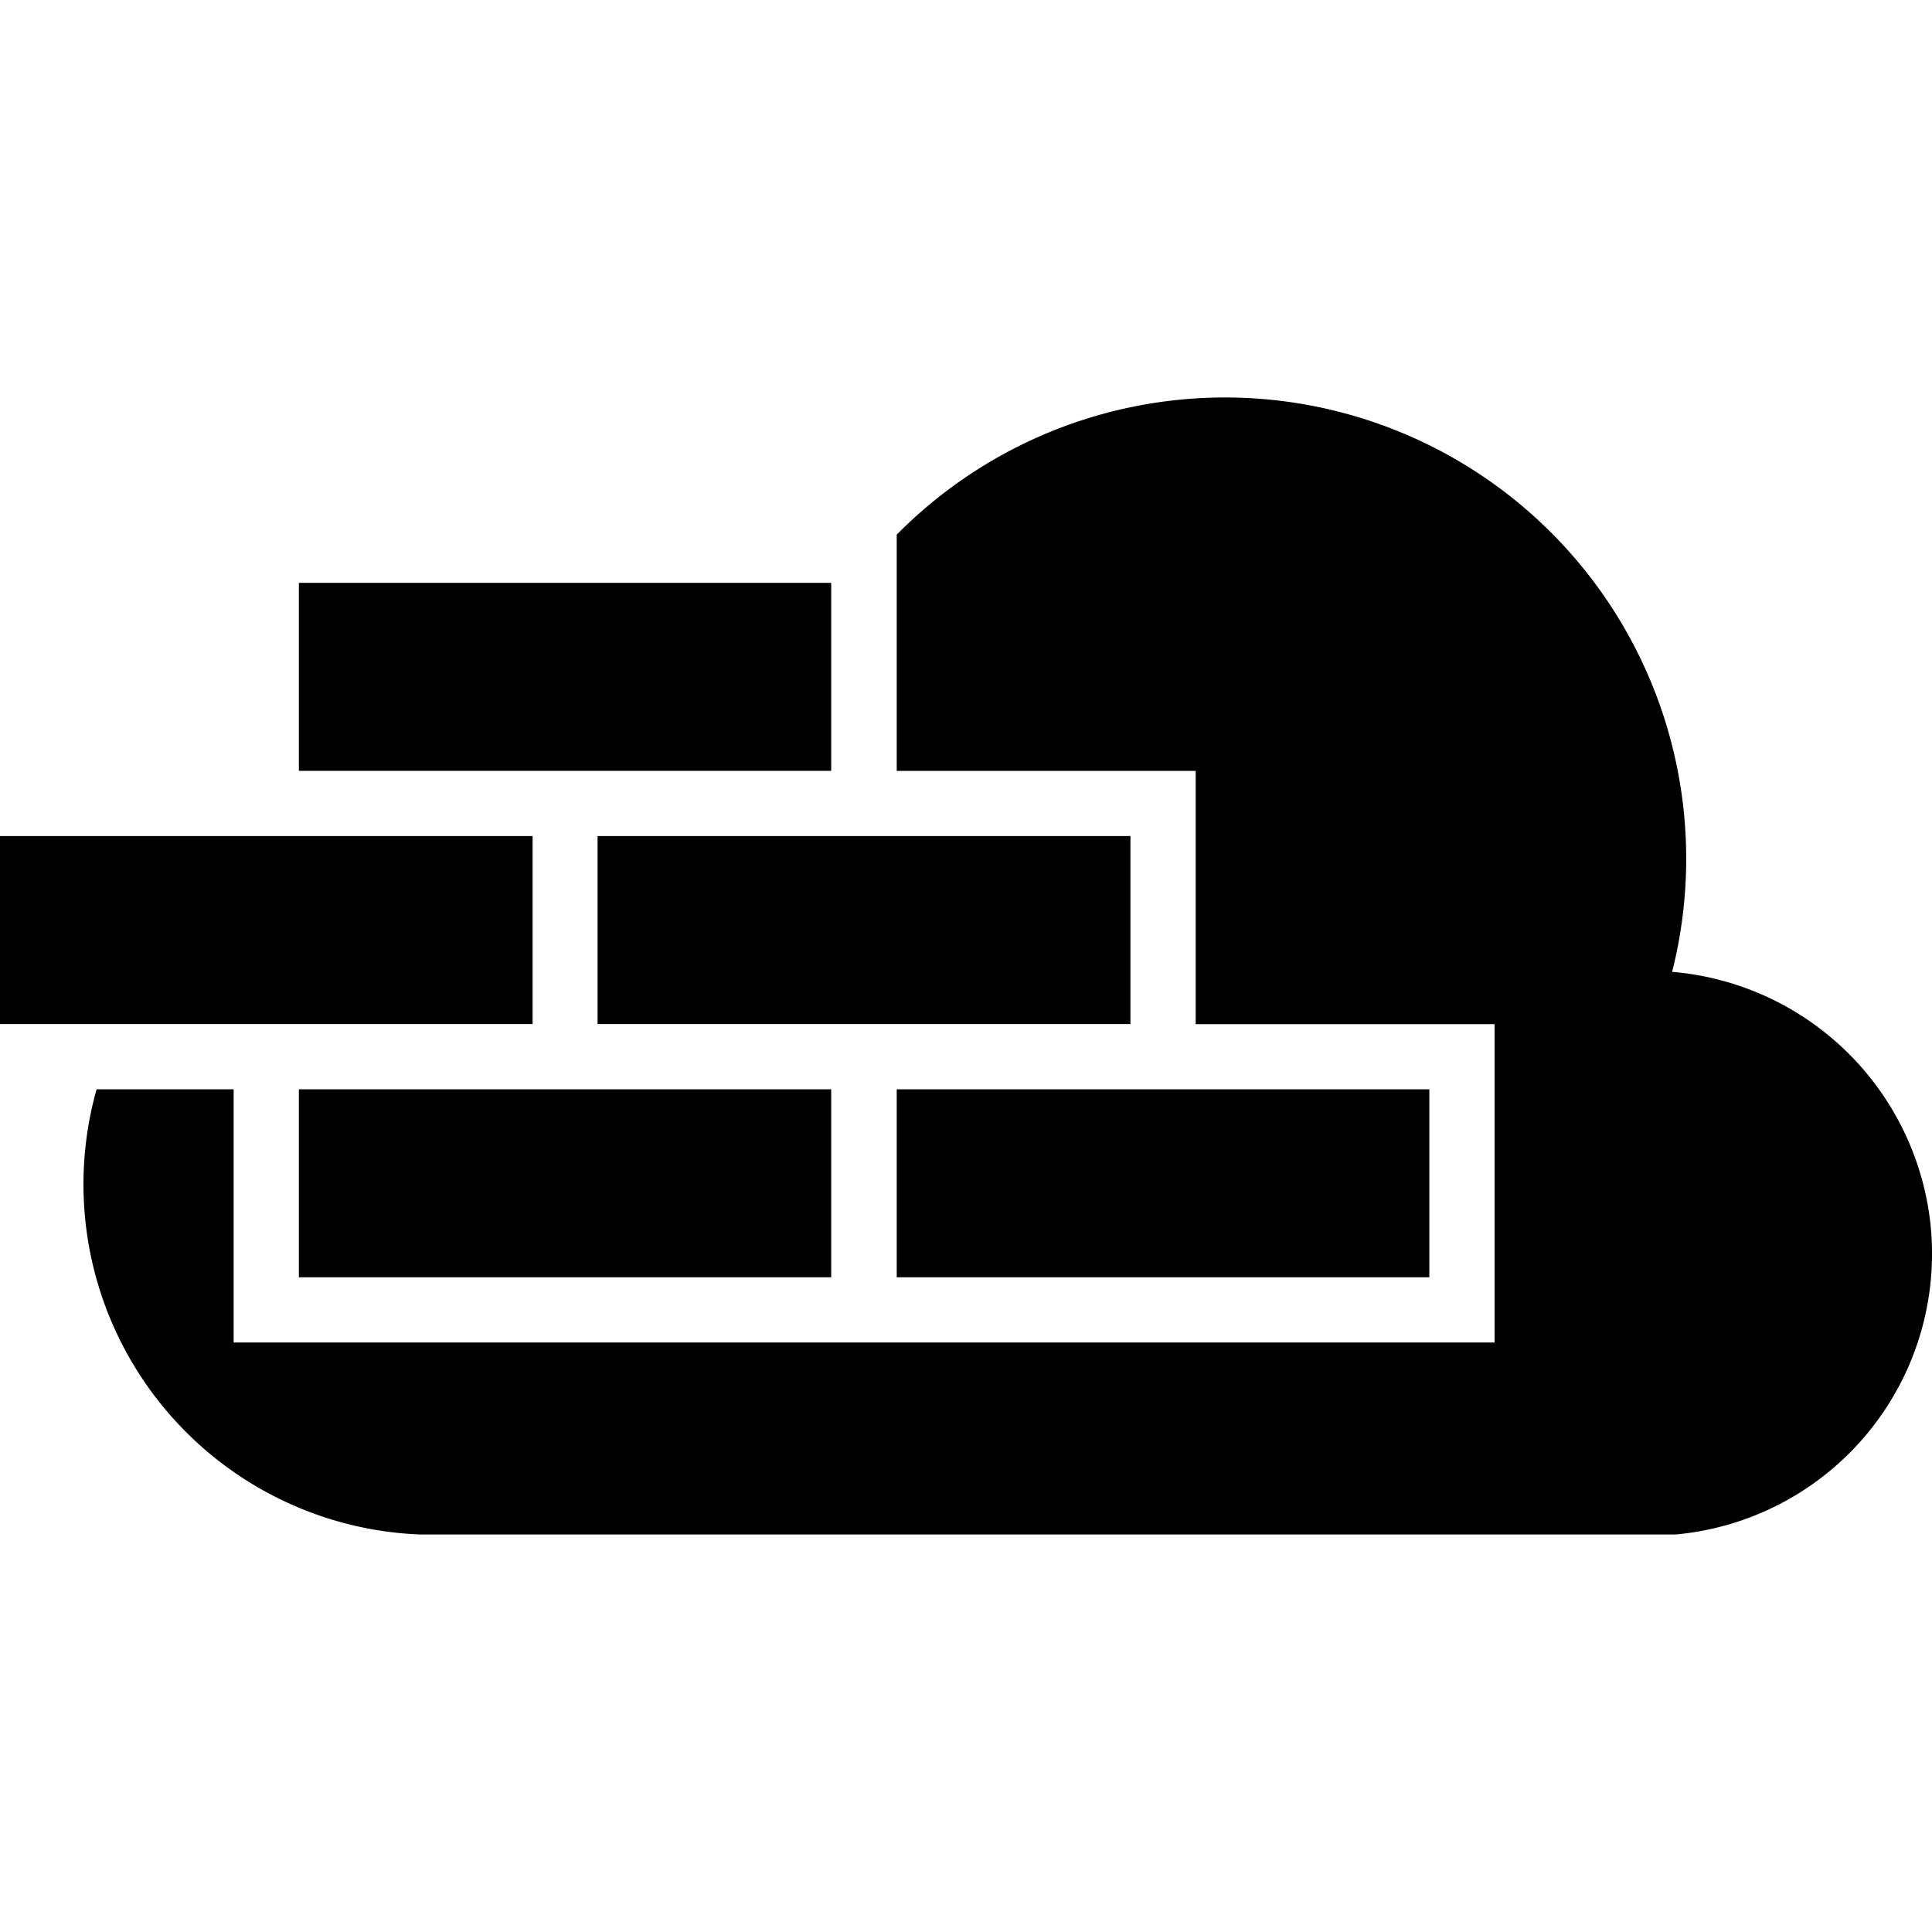 <svg version="1.1" viewBox="0 0 215 215" xmlns="http://www.w3.org/2000/svg">
  <path d="m214.84 136.33a31.58 31.58 0 0 0-28.76-28.18 51.33 51.33 0 0 0-86.29-48.65v26.29h33.27v28.18h33.26v35.43h-140.32v-28.18h-15.25a39 39 0 0 0 35.88 49.54h139.87a31.37 31.37 0 0 0 28.34-34.43zm-148.34-43.29h59.3v20.92h-59.3zm-33.24-28.18h59.24v20.92h-59.24zm-33.26 28.18h59.27v20.92h-59.27zm33.26 28.18h59.24v20.92h-59.24zm66.53 0h59.27v20.92h-59.27z" fill="currentColor"/>
</svg>

